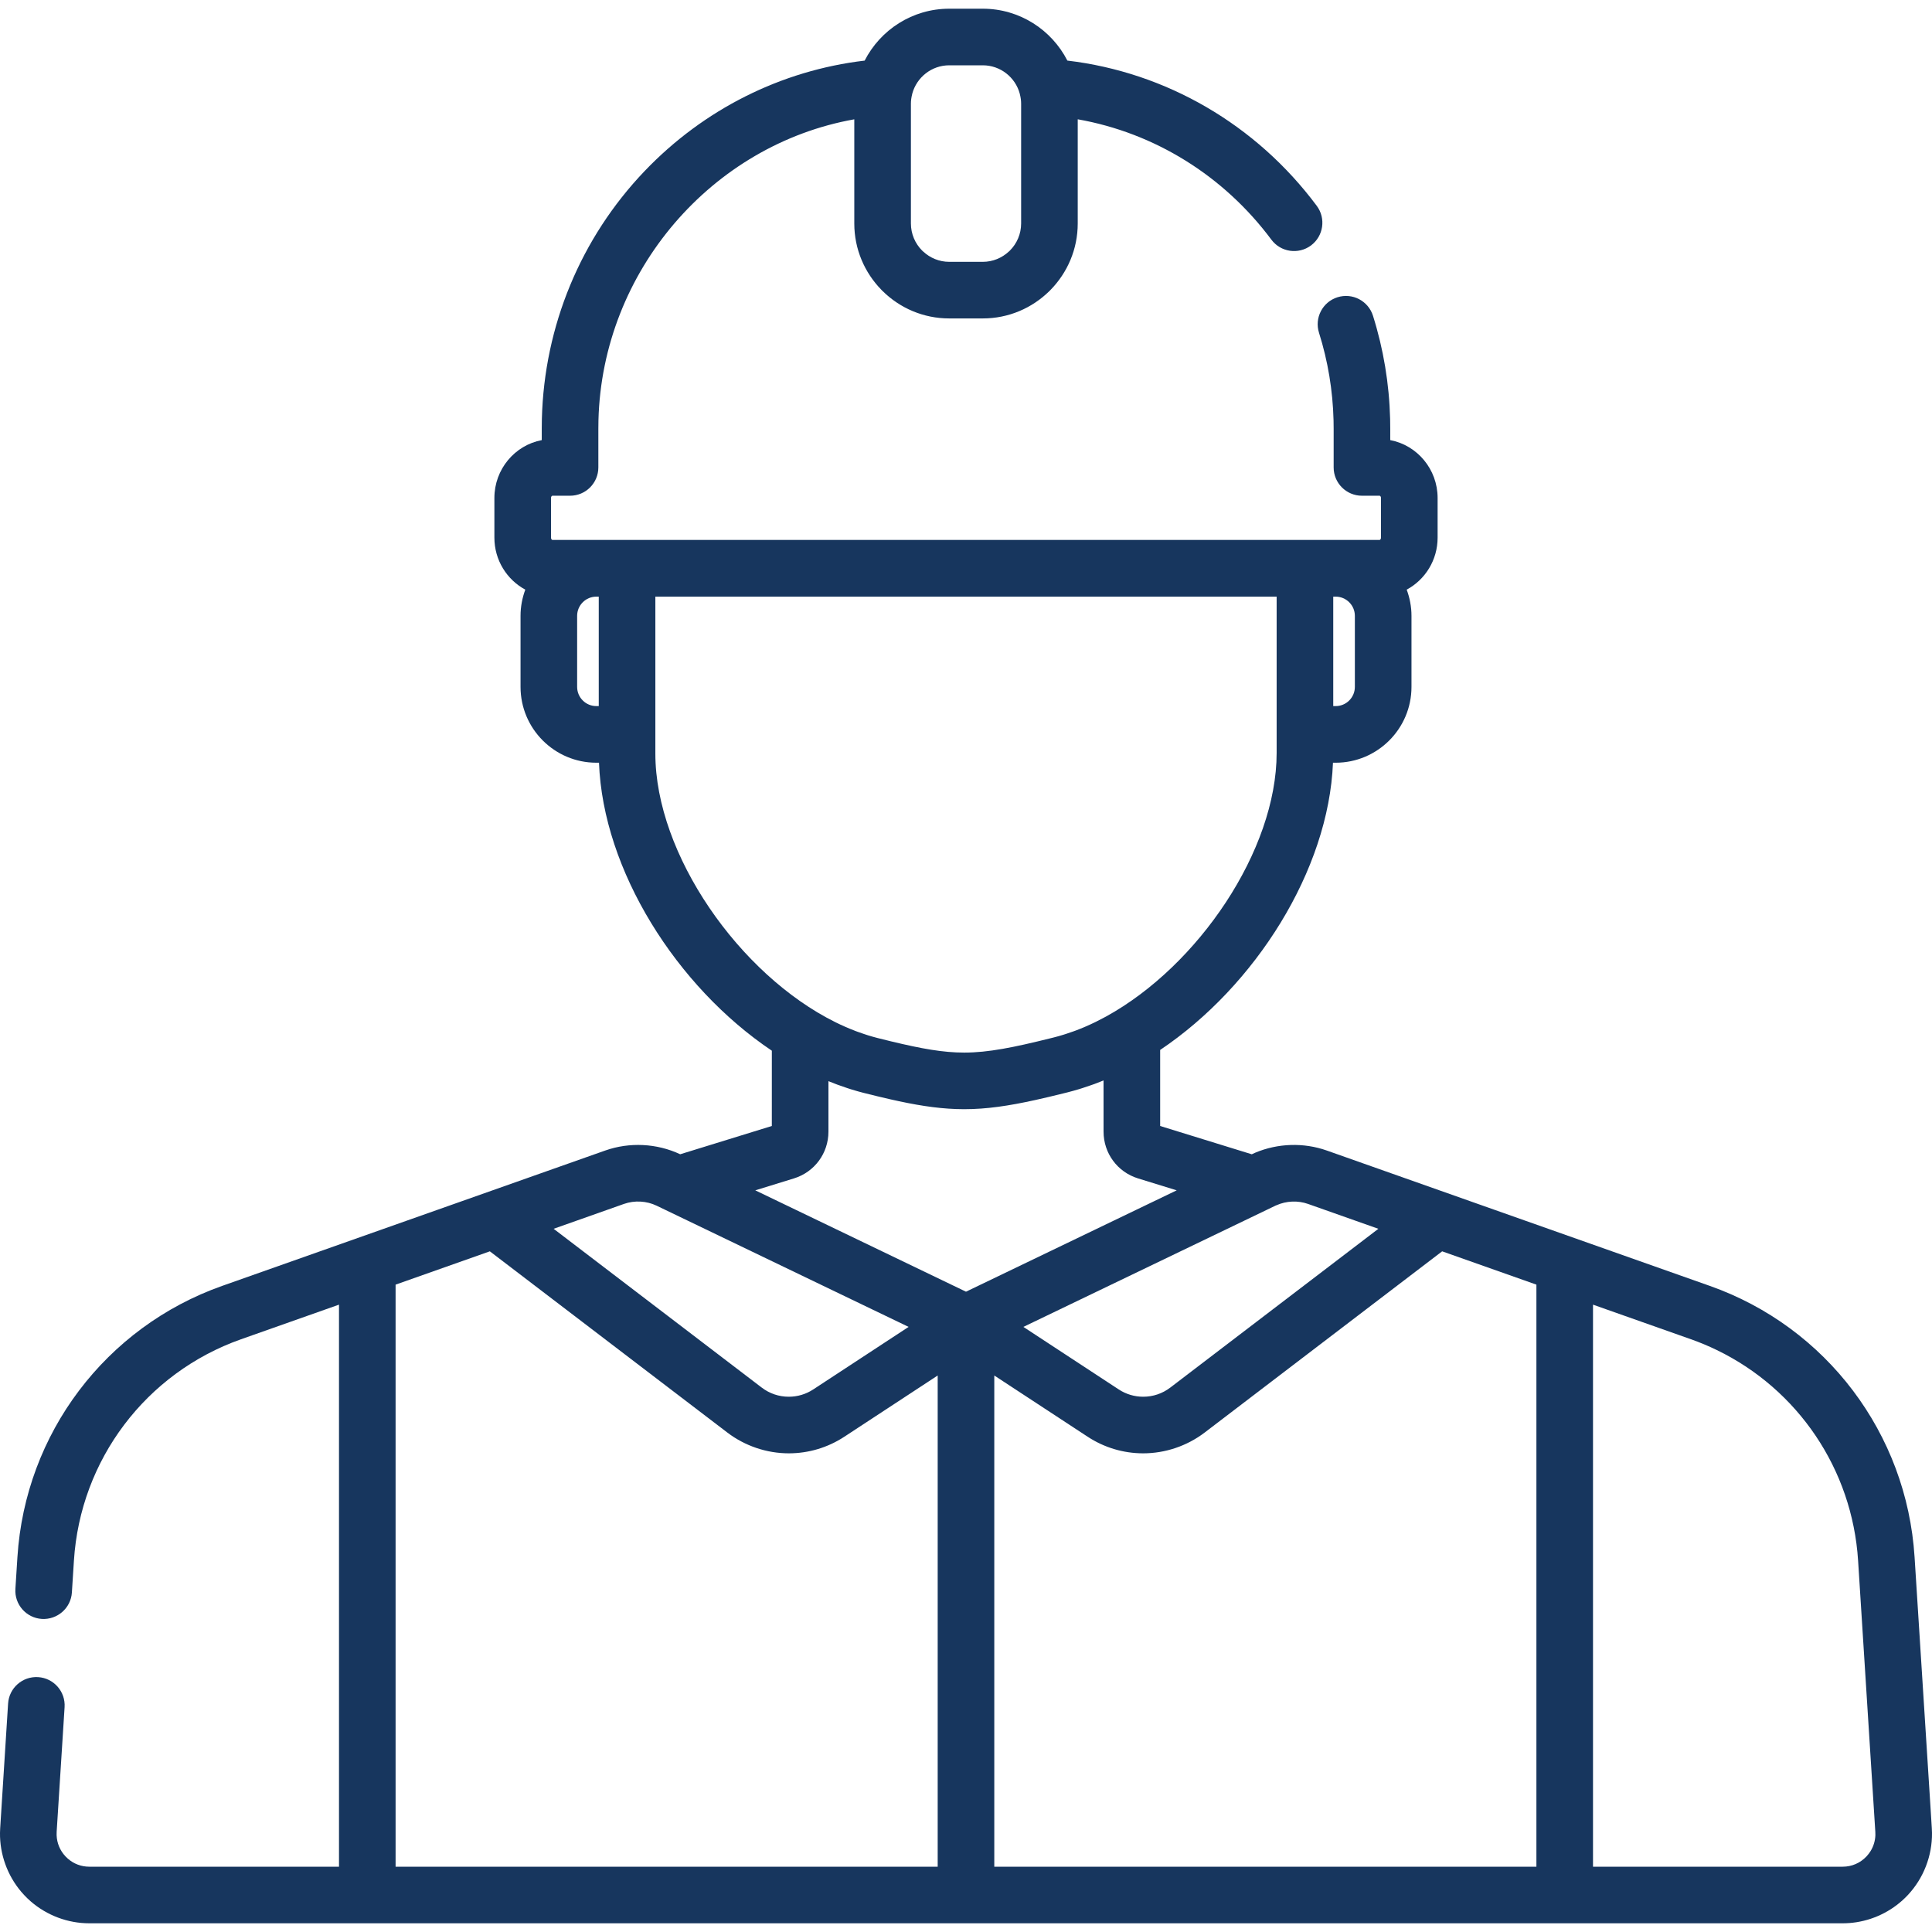 <svg width="95" height="95" viewBox="0 0 95 95" fill="none" xmlns="http://www.w3.org/2000/svg">
<path d="M94.991 89.898L94.944 89.145L94.143 76.561C93.757 70.488 89.804 65.254 84.073 63.229L65.245 56.575C64.106 56.172 62.837 56.213 61.726 56.679C61.667 56.704 61.609 56.731 61.552 56.758L57.047 55.367L57.047 51.628C61.723 48.49 65.335 42.788 65.545 37.504H65.677C67.732 37.504 69.405 35.832 69.405 33.776V30.283C69.405 29.829 69.319 29.397 69.17 28.994C70.073 28.508 70.69 27.545 70.69 26.437V24.486C70.69 23.072 69.684 21.891 68.361 21.641V21.086C68.361 20.922 68.359 20.759 68.355 20.597C68.311 18.867 68.027 17.16 67.512 15.526C67.281 14.793 66.499 14.385 65.766 14.617C65.033 14.848 64.626 15.63 64.858 16.363C65.295 17.75 65.536 19.198 65.573 20.667C65.576 20.806 65.578 20.946 65.578 21.086V22.984C65.578 23.753 66.201 24.376 66.97 24.376H67.838C67.862 24.376 67.906 24.415 67.906 24.486V26.437C67.906 26.509 67.862 26.549 67.838 26.549H27.162C27.139 26.549 27.094 26.509 27.094 26.437V24.486C27.094 24.415 27.139 24.376 27.162 24.376H28.03C28.799 24.376 29.422 23.753 29.422 22.984V21.086C29.422 20.946 29.424 20.806 29.427 20.667C29.613 13.324 35.017 7.111 42.007 5.867V10.986V10.989C42.007 12.259 42.518 13.412 43.344 14.255C43.355 14.266 43.365 14.278 43.376 14.289C43.387 14.3 43.4 14.311 43.411 14.322C44.253 15.148 45.405 15.658 46.674 15.658H46.677H48.325H48.327C49.596 15.658 50.748 15.148 51.59 14.322C51.602 14.31 51.614 14.3 51.625 14.289C51.636 14.278 51.647 14.266 51.657 14.255C52.483 13.412 52.994 12.259 52.994 10.989V10.986V5.866C56.76 6.53 60.168 8.632 62.516 11.785C62.975 12.401 63.846 12.528 64.463 12.07C65.079 11.611 65.207 10.739 64.748 10.122C61.769 6.122 57.338 3.553 52.484 2.979C51.711 1.467 50.137 0.428 48.325 0.428H46.677C44.864 0.428 43.29 1.467 42.517 2.98C38.416 3.464 34.601 5.372 31.695 8.414C28.554 11.702 26.761 16.029 26.645 20.597C26.641 20.759 26.639 20.922 26.639 21.086V21.641C25.315 21.891 24.31 23.072 24.31 24.486V26.437C24.31 27.545 24.927 28.508 25.83 28.994C25.681 29.396 25.596 29.829 25.596 30.282V33.776C25.596 35.831 27.268 37.504 29.323 37.504H29.454C29.649 42.792 33.268 48.52 37.953 51.665L37.952 55.367L33.447 56.757C32.296 56.218 30.954 56.151 29.755 56.575L10.926 63.229C5.195 65.255 1.243 70.488 0.857 76.562L0.757 78.129C0.708 78.896 1.291 79.557 2.058 79.606C2.823 79.651 3.486 79.072 3.535 78.305L3.635 76.738C3.95 71.779 7.176 67.507 11.854 65.853L16.669 64.152V91.789H4.391C3.999 91.789 3.631 91.651 3.34 91.397C3.299 91.361 3.259 91.323 3.22 91.282C2.95 90.994 2.799 90.63 2.784 90.242C2.782 90.186 2.783 90.13 2.786 90.074L3.176 83.944C3.225 83.177 2.643 82.516 1.876 82.467C1.106 82.419 0.447 83 0.398 83.767L0.009 89.897V89.897C0.004 89.973 0.001 90.049 0 90.124C-0.012 91.179 0.36 92.212 1.04 93.017C1.089 93.075 1.139 93.131 1.191 93.186C1.294 93.296 1.402 93.401 1.516 93.499C2.309 94.185 3.334 94.572 4.39 94.572H4.391H18.06H76.939H90.609C90.836 94.572 91.061 94.554 91.282 94.52C92.242 94.37 93.138 93.902 93.809 93.186C94.585 92.359 95.013 91.254 95 90.124C94.999 90.049 94.996 89.973 94.991 89.898ZM65.558 29.338H65.677C66.198 29.338 66.621 29.762 66.621 30.282V33.776C66.621 34.297 66.198 34.72 65.677 34.72H65.558V29.338ZM44.791 5.1C44.791 4.948 44.811 4.794 44.853 4.63C44.855 4.621 44.856 4.613 44.858 4.605C45.076 3.803 45.807 3.211 46.677 3.211H48.325C49.194 3.211 49.926 3.803 50.143 4.604C50.145 4.613 50.146 4.621 50.148 4.629C50.191 4.794 50.211 4.948 50.211 5.1V10.986C50.211 11.506 50 11.977 49.66 12.319C49.66 12.32 49.659 12.32 49.659 12.321C49.642 12.338 49.623 12.353 49.605 12.37C49.268 12.682 48.819 12.875 48.325 12.875H46.677C46.182 12.875 45.733 12.682 45.397 12.37C45.379 12.353 45.36 12.338 45.343 12.321C45.342 12.32 45.342 12.32 45.341 12.319C45.001 11.977 44.791 11.506 44.791 10.986V5.1ZM29.442 34.72H29.323C28.802 34.72 28.379 34.297 28.379 33.776V30.282C28.379 29.762 28.802 29.338 29.323 29.338H29.442V34.72ZM62.265 59.502L62.713 59.286C62.731 59.278 62.75 59.271 62.769 59.263C63.253 59.048 63.817 59.023 64.317 59.199L67.777 60.422L57.545 68.23C57.159 68.524 56.699 68.68 56.213 68.68C55.784 68.68 55.368 68.556 55.009 68.32L50.322 65.246L62.265 59.502ZM32.225 37.058V36.112V29.338H62.775V36.112V37.022C62.775 41.815 58.917 47.492 54.393 49.981C54.383 49.986 54.373 49.992 54.363 49.997C54.216 50.077 54.069 50.153 53.922 50.226C53.897 50.238 53.873 50.251 53.848 50.263C53.534 50.416 53.217 50.553 52.898 50.673C52.855 50.689 52.812 50.704 52.77 50.719C52.653 50.762 52.536 50.802 52.418 50.839C52.373 50.854 52.328 50.869 52.283 50.882C52.128 50.93 51.972 50.974 51.817 51.013L51.635 51.058C50.743 51.28 49.982 51.455 49.297 51.574C48.611 51.694 48.001 51.758 47.412 51.758C46.376 51.758 45.312 51.566 43.836 51.21C43.827 51.208 43.819 51.206 43.809 51.204C43.78 51.197 43.75 51.189 43.721 51.182C43.534 51.136 43.343 51.089 43.143 51.039C42.989 51 42.834 50.955 42.68 50.908L42.547 50.864C42.526 50.858 42.505 50.85 42.483 50.843C42.389 50.812 42.295 50.779 42.2 50.745C42.156 50.729 42.112 50.713 42.068 50.697C42.061 50.694 42.054 50.691 42.047 50.688C41.731 50.567 41.417 50.431 41.105 50.277C41.095 50.273 41.086 50.268 41.077 50.263C36.357 47.924 32.225 42.011 32.225 37.058ZM30.682 59.199C31.202 59.016 31.791 59.048 32.287 59.286L44.678 65.246L39.99 68.32C39.631 68.556 39.215 68.68 38.787 68.68C38.787 68.68 38.787 68.68 38.787 68.68C38.301 68.68 37.84 68.524 37.454 68.229L27.223 60.422L30.682 59.199ZM46.108 91.789H19.452V63.168L24.087 61.53L35.766 70.442C36.629 71.1 37.702 71.463 38.787 71.463C38.787 71.463 38.787 71.463 38.787 71.463C39.759 71.463 40.703 71.181 41.517 70.647L46.108 67.636V91.789ZM40.216 60.011L37.138 58.531L39.038 57.945C40.053 57.632 40.736 56.707 40.736 55.645L40.736 53.163C41.025 53.282 41.316 53.389 41.609 53.485C41.636 53.494 41.663 53.504 41.691 53.513L41.704 53.517C41.769 53.538 41.835 53.56 41.9 53.58C42.105 53.642 42.289 53.694 42.463 53.738C42.938 53.858 43.38 53.965 43.8 54.06C43.923 54.088 44.044 54.115 44.164 54.14C44.178 54.143 44.194 54.147 44.208 54.15C45.385 54.401 46.386 54.539 47.393 54.541C47.399 54.541 47.405 54.541 47.411 54.541C47.412 54.541 47.412 54.541 47.412 54.541C48.509 54.541 49.593 54.38 50.907 54.09C51.345 53.994 51.808 53.883 52.306 53.759L52.488 53.714C52.675 53.667 52.862 53.614 53.05 53.558C53.109 53.54 53.168 53.521 53.228 53.502C53.356 53.462 53.484 53.419 53.612 53.373C53.681 53.349 53.75 53.326 53.819 53.301C53.967 53.246 54.115 53.188 54.263 53.127L54.264 55.645C54.264 56.707 54.946 57.632 55.961 57.945L57.861 58.531L47.5 63.515L40.216 60.011ZM75.548 91.789H48.891V67.636L53.483 70.647C54.297 71.181 55.241 71.463 56.213 71.463C57.298 71.463 58.371 71.1 59.234 70.442L70.913 61.53L75.548 63.168V91.789ZM91.982 91.018C91.924 91.111 91.857 91.2 91.78 91.282C91.473 91.609 91.057 91.789 90.609 91.789H78.331V64.152L83.146 65.853C83.585 66.008 84.01 66.186 84.422 66.386C88.403 68.314 91.08 72.244 91.366 76.738L92.213 90.074C92.217 90.13 92.218 90.186 92.216 90.242C92.205 90.519 92.125 90.784 91.982 91.018Z" fill="#17365E"/>
</svg>
